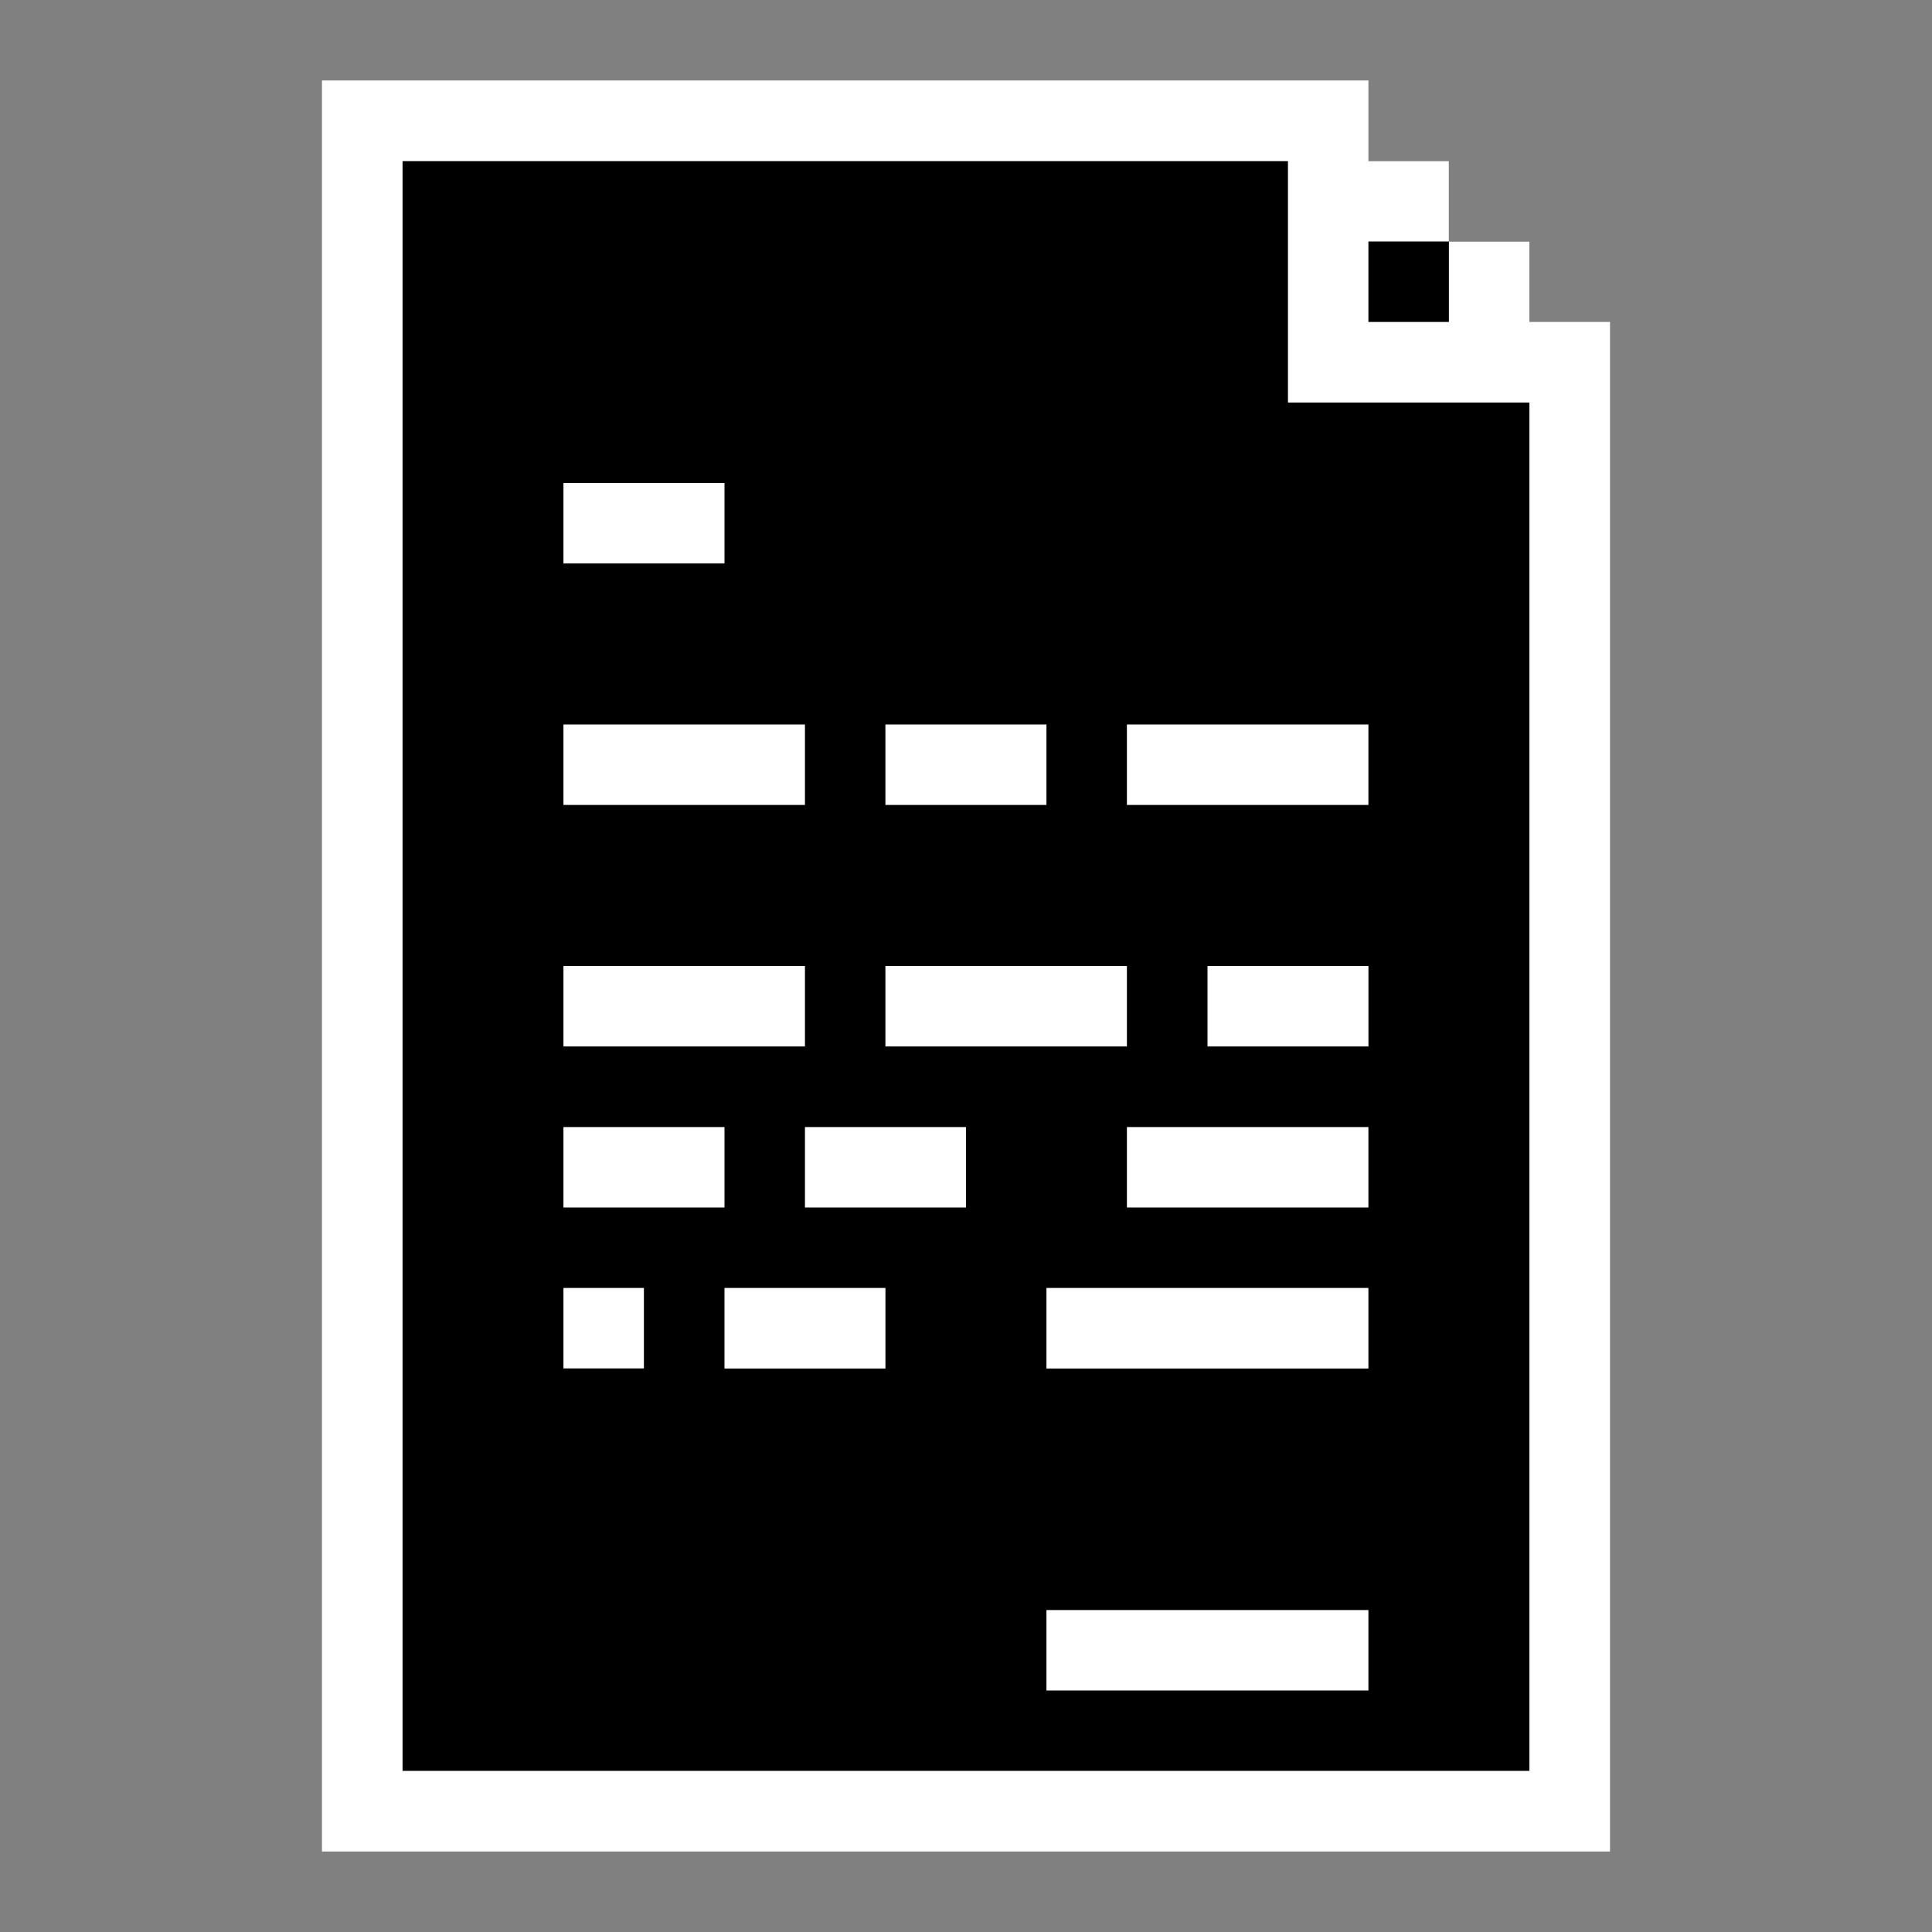 <svg width="56" height="56" viewBox="0 0 56 56" fill="none" xmlns="http://www.w3.org/2000/svg">
<rect x="0" y="0" width="56" height="56" fill="#808080" stroke="none"/>
<path d="M44.332 51.333H11.664V4.668H41.999V7H44.332V51.333Z" fill="black"/>
<path d="M35 46.668H32.664H30.332V49H32.664H35H37.332H39.664V46.668H37.332H35Z" fill="white"/>
<path d="M21 16.332V14H18.664H16.332V16.332H18.664H21Z" fill="white"/>
<path d="M44.332 9.332V7H41.997V9.332H39.664V7H41.997V4.667H39.664V2.332H9.332V51.332V53.667H46.667V51.332V9.332H44.332ZM44.332 14V51.332H11.667V4.667H37.332V11.667H44.332V14Z" fill="white"/>
<path d="M21 30.332H23.332V28H21H18.664H16.332V30.332H18.664H21Z" fill="white"/>
<path d="M21 32.668H18.664H16.332V35H18.664H21V32.668Z" fill="white"/>
<path d="M21 37.332V39.667H23.332H25.665V37.332H23.332H21Z" fill="white"/>
<path d="M30.332 23.332V21H27.999H25.664V23.332H27.999H30.332Z" fill="white"/>
<path d="M21 23.332H23.332V21H21H18.664H16.332V23.332H18.664H21Z" fill="white"/>
<path d="M34.999 21H32.664V23.332H34.999H37.332H39.664V21H37.332H34.999Z" fill="white"/>
<path d="M35 37.332H32.664H30.332V39.667H32.664H35H37.332H39.664V37.332H37.332H35Z" fill="white"/>
<path d="M34.999 32.668H32.664V35H34.999H37.332H39.664V32.668H37.332H34.999Z" fill="white"/>
<path d="M35 28V30.332H37.332H39.665V28H37.332H35Z" fill="white"/>
<path d="M23.332 32.668V35H25.664H28V32.668H25.664H23.332Z" fill="white"/>
<path d="M32.664 30.332V28H30.332H27.999H25.664V30.332H27.999H30.332H32.664Z" fill="white"/>
<path d="M18.664 37.332H16.332V39.664H18.664V37.332Z" fill="white"/>
</svg>
